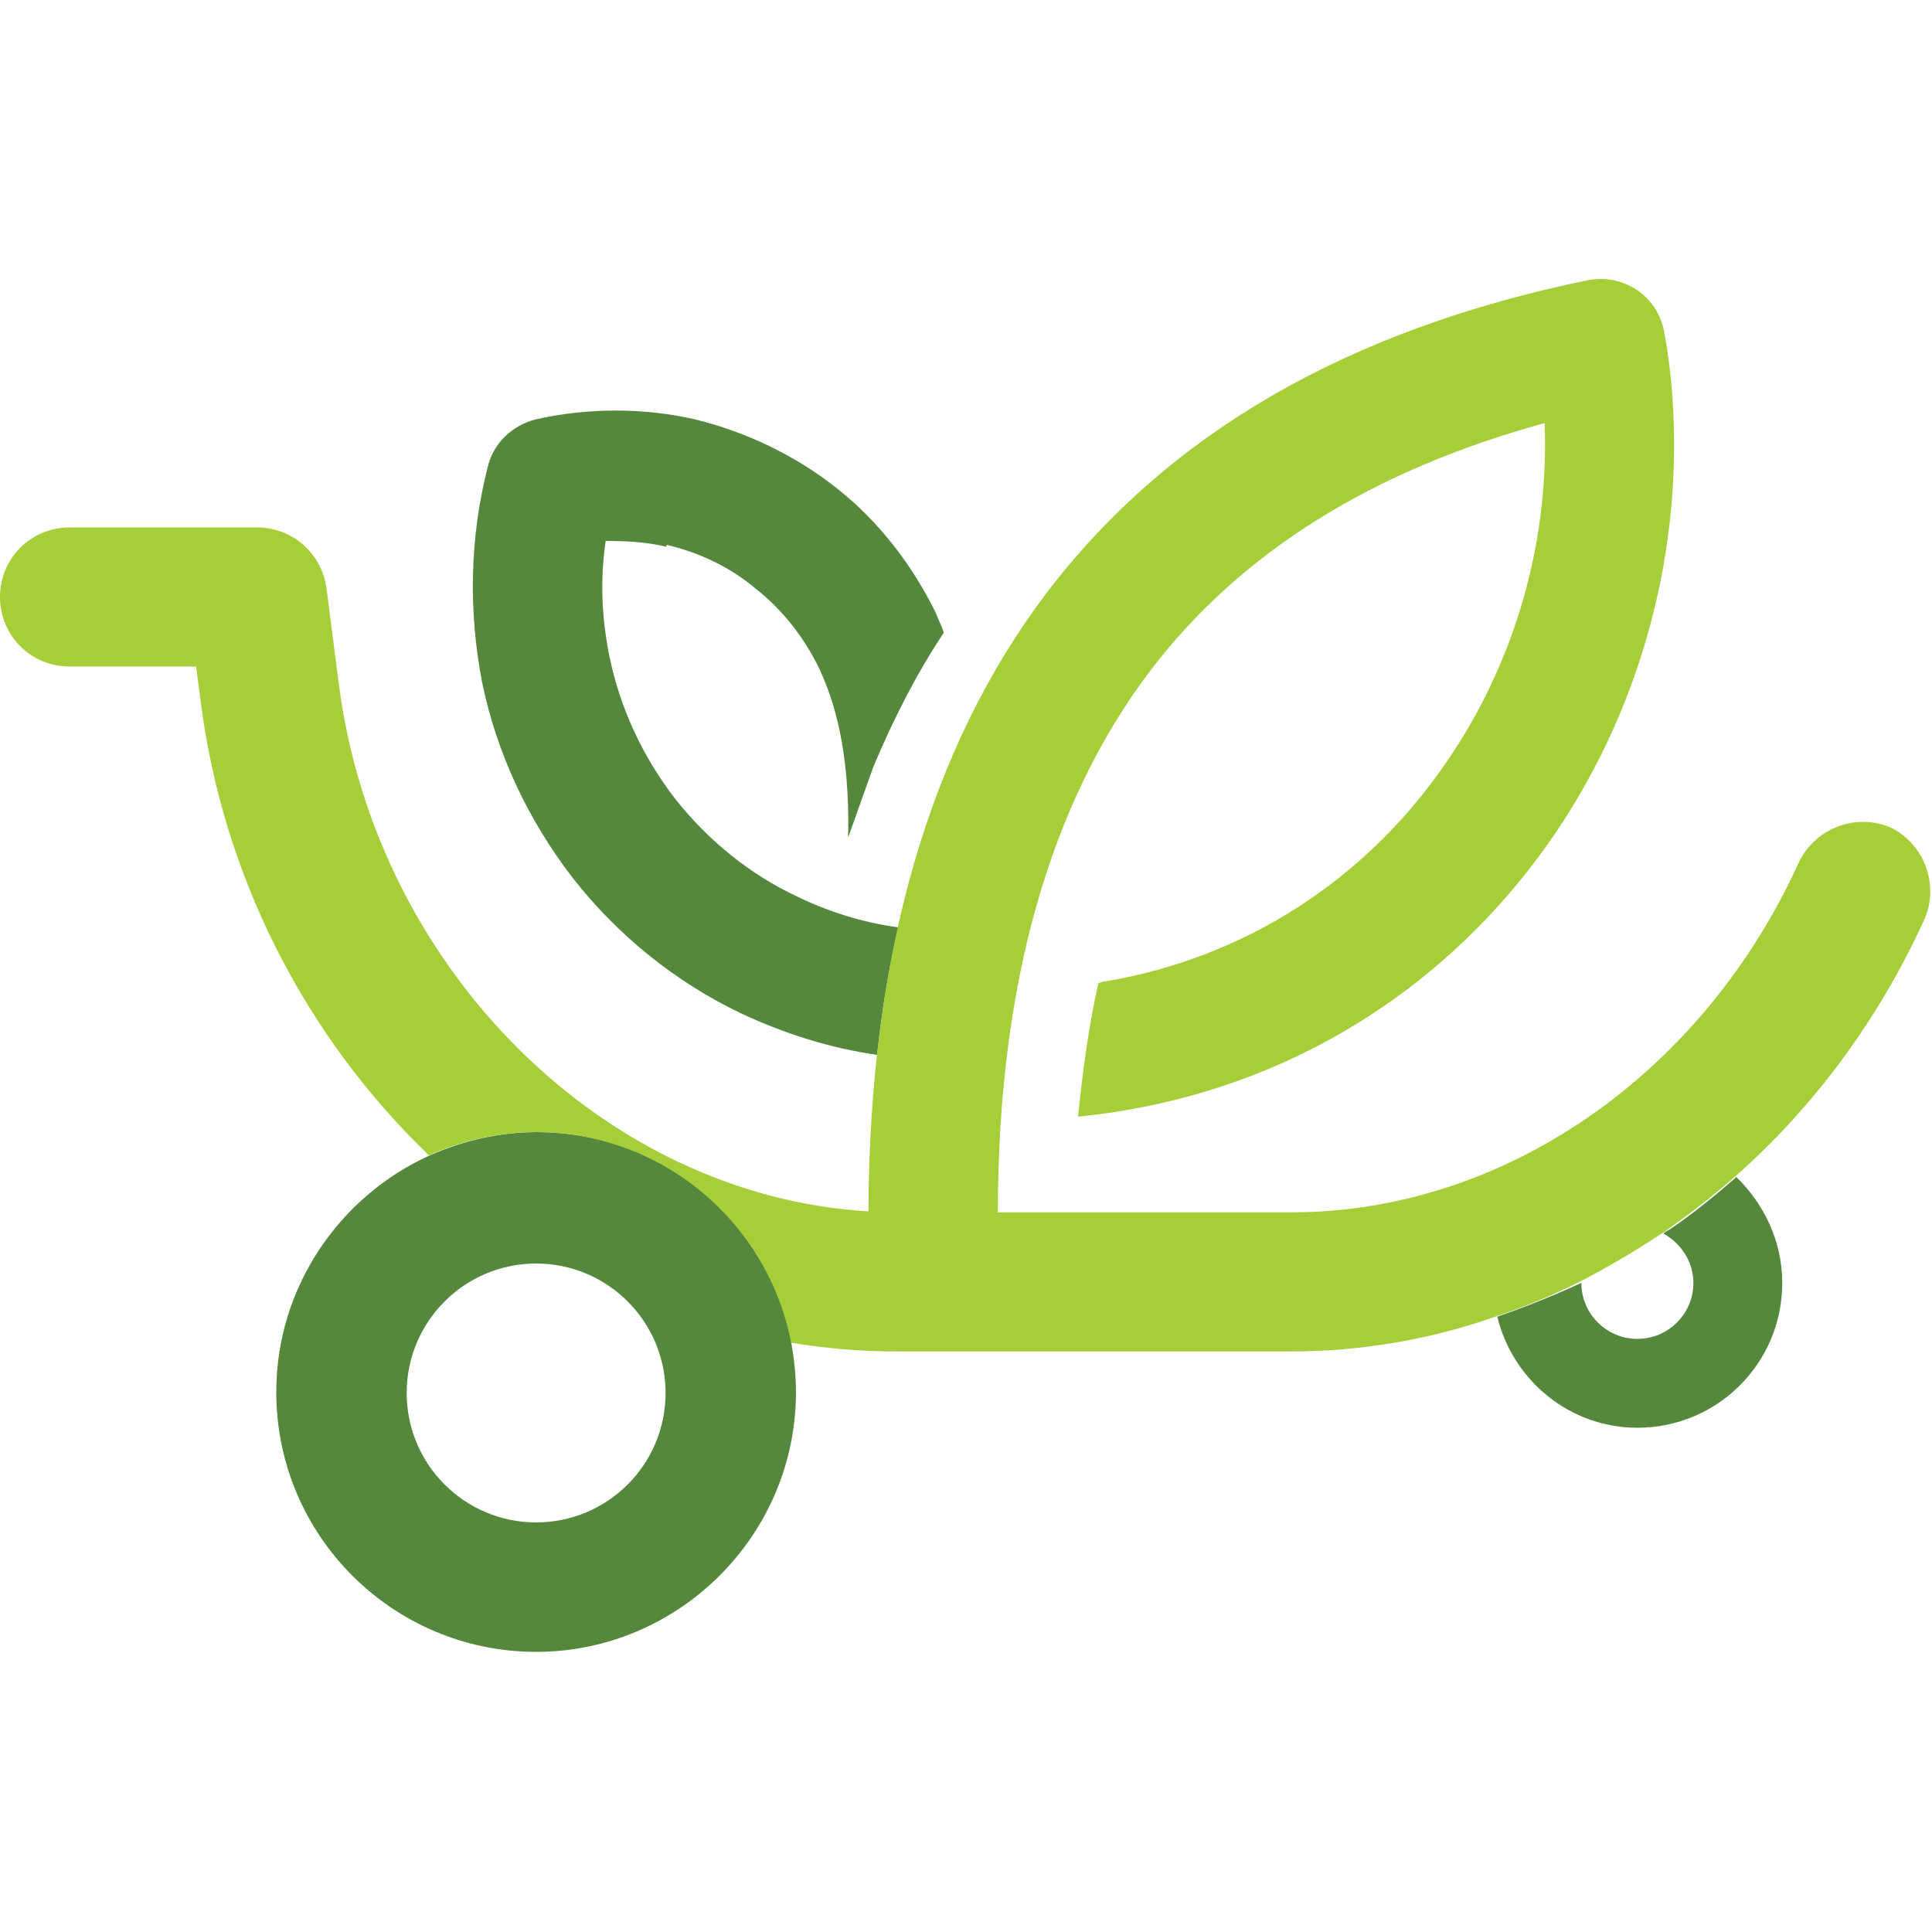 <?xml version="1.0" encoding="UTF-8"?>
<svg id="Layer_1" xmlns="http://www.w3.org/2000/svg" version="1.1" viewBox="0 0 20 20">
  <!-- Generator: Adobe Illustrator 29.3.0, SVG Export Plug-In . SVG Version: 2.1.0 Build 146)  -->
  <g>
    <path d="M6.9,5.64c.34.08.66.23.93.46.28.22.5.51.65.82.15.32.32.84.3,1.75l.26-.73c.21-.5.45-.97.73-1.39-.02-.07-.06-.14-.08-.2-.24-.49-.58-.94-1.02-1.29-.44-.35-.95-.59-1.48-.72-.53-.12-1.1-.12-1.64,0h0c-.24.06-.44.24-.5.49-.19.74-.2,1.5-.06,2.23.15.73.47,1.42.94,2.03.47.6,1.07,1.08,1.74,1.4.45.21.92.36,1.41.43.05-.46.12-.9.22-1.32-.37-.05-.72-.16-1.05-.32-.49-.23-.92-.58-1.26-1.01-.34-.44-.57-.94-.68-1.47-.08-.39-.1-.79-.04-1.2.21,0,.42.01.63.06h0Z" style="fill: #55883d;"/>
    <path d="M17.97,12.19c-.22.19-.45.38-.69.54-.02.01-.04.02-.06.04.18.1.31.29.31.51,0,.32-.26.58-.58.58s-.58-.26-.58-.58h0c-.28.13-.58.25-.87.35.16.66.75,1.15,1.45,1.15.83,0,1.5-.67,1.5-1.5,0-.43-.19-.82-.48-1.1h0Z" style="fill: #55883d;"/>
    <path d="M8.2,13.9c-.24-1.24-1.33-2.18-2.64-2.18-.4,0-.77.09-1.11.24-.93.42-1.59,1.36-1.59,2.45,0,1.49,1.21,2.69,2.69,2.69s2.69-1.21,2.69-2.69c0-.18-.02-.35-.05-.52h0ZM5.55,15.76c-.74,0-1.34-.6-1.34-1.34s.6-1.34,1.34-1.34,1.34.6,1.34,1.34-.6,1.34-1.34,1.34Z" style="fill: #55883d;"/>
  </g>
  <path d="M19.58,8.57c-.36-.16-.79,0-.96.36-1,2.2-3.06,3.62-5.25,3.62h-3.04c0-2.36.54-4.24,1.58-5.61.93-1.22,2.29-2.07,4.08-2.56.05,1.29-.34,2.57-1.08,3.6-.79,1.11-1.99,1.93-3.47,2.18-.02,0-.05.01-.07.02-.1.44-.16.89-.21,1.38.18-.02.35-.04.51-.07,1.85-.32,3.34-1.34,4.33-2.72.98-1.37,1.46-3.1,1.3-4.82-.02-.18-.04-.35-.07-.5h0c-.06-.38-.42-.62-.79-.55-2.48.51-4.34,1.58-5.6,3.23-1.22,1.61-1.84,3.75-1.85,6.41-2.72-.16-5.09-2.49-5.48-5.44l-.13-1.01c-.05-.36-.35-.63-.72-.63H.72C.32,5.46,0,5.78,0,6.18s.32.72.72.72h1.31l.05.38c.23,1.78,1.07,3.44,2.36,4.68.34-.15.71-.24,1.11-.24,1.31,0,2.4.94,2.64,2.18.36.06.73.09,1.09.09h4.08c.72,0,1.44-.12,2.12-.36.3-.1.59-.22.87-.36.29-.15.58-.32.85-.5.02-.01.04-.02.06-.04.24-.17.47-.35.69-.54.83-.73,1.5-1.64,1.97-2.67.16-.36,0-.79-.36-.96h0s0,0,0,0Z" style="fill: #a5ce39;"/>
</svg>